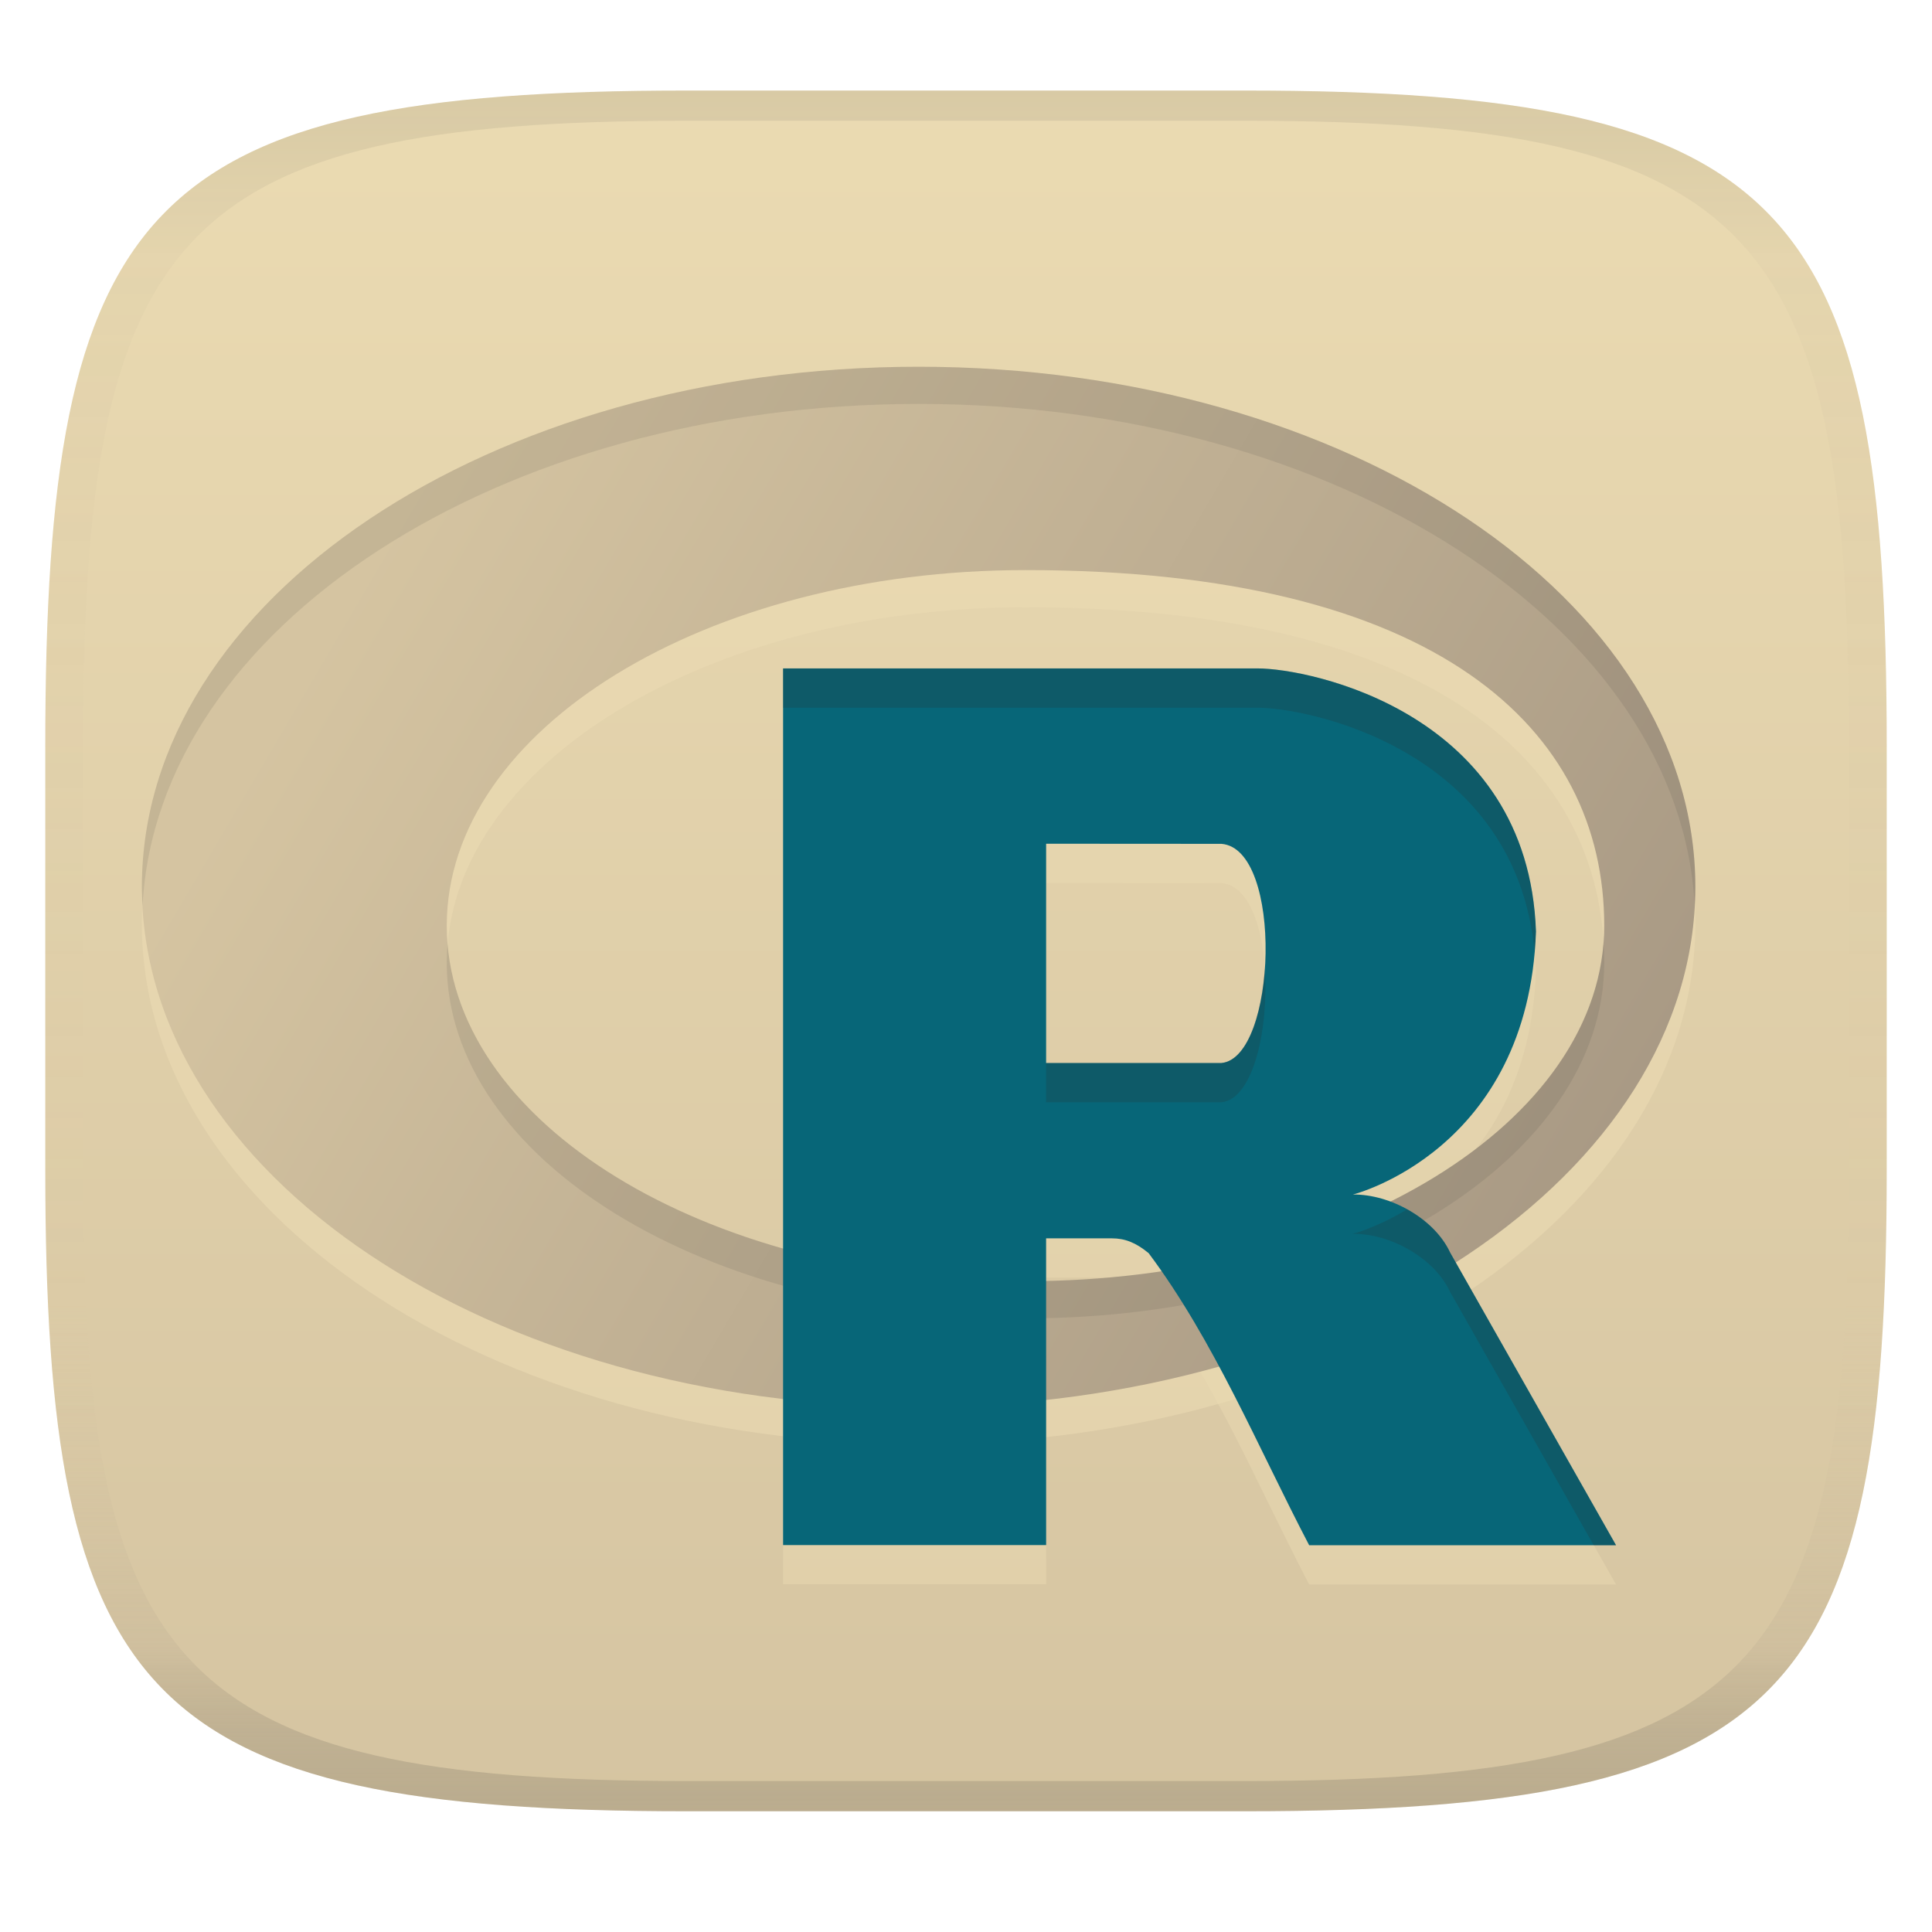 <svg width="256" height="256" version="1.1" xmlns="http://www.w3.org/2000/svg" xmlns:xlink="http://www.w3.org/1999/xlink">
  <linearGradient id="b" x1=".5" x2=".5" y2="1" gradientTransform="matrix(244,0,0,228,5.981,12)" gradientUnits="userSpaceOnUse">
    <stop stop-color="#ebdbb2" offset="0"/>
    <stop stop-color="#d5c4a1" offset="1"/>
  </linearGradient>
  <defs>
    <linearGradient id="linearGradient31" x1=".5" x2=".5" y2="1" gradientTransform="matrix(244,0,0,228,5.988,12)" gradientUnits="userSpaceOnUse">
      <stop stop-color="#282828" stop-opacity=".1" offset="0"/>
      <stop stop-color="#bdae93" stop-opacity=".1" offset=".1"/>
      <stop stop-color="#d5c4a1" stop-opacity="0" offset=".702"/>
      <stop stop-color="#bdae93" stop-opacity=".302" offset=".9"/>
      <stop stop-color="#282828" stop-opacity=".15" offset="1"/>
    </linearGradient>
    <linearGradient id="linearGradient15" x1="31.031" x2="202.26" y1="58.926" y2="159.49" gradientTransform="matrix(.932 0 0 .932 24.112 11.288)" gradientUnits="userSpaceOnUse">
      <stop stop-color="#d5c4a1" offset="0"/>
      <stop stop-color="#a89984" offset="1"/>
    </linearGradient>
  </defs>
  <path d="m165 12c72 0 85 15 85 87v56c0 70-13 85-85 85h-74c-72 0-85-15-85-85v-56c0-72 13-87 85-87z" fill="url(#b)" style="isolation:isolate"/>
  <path d="m179.28 163.48c4.929-0.051 10.775 3.181 12.862 7.672l21.994 38.8h-40.665c-6.808-13.03-12.594-27.105-21.273-38.707-1.725-1.412-3.16-1.958-4.868-1.958h-8.716l5e-3 40.642h-34.857v-116.16h62.891c6.818 0 35.863 5.809 36.871 34.855-1.008 29.046-24.245 34.855-24.245 34.855zm-40.663-46.481v29.054h23.235c7.336-0.706 8.245-28.37 0-29.039z" fill="#ebdbb2" fill-rule="evenodd" opacity=".5" stroke-width="5.809"/>
  <path d="m121.72 53.522c-56.843-5.8e-5 -102.92 30.854-102.92 68.914-3.73e-4 38.061 46.081 68.916 102.92 68.916 56.844 6e-5 102.92-30.855 102.92-68.916-9.4e-4 -38.06-46.082-68.914-102.92-68.914zm14.164 26.944c54.602-6.74e-4 76.684 21.093 76.685 47.113-3.9e-4 26.02-34.333 47.113-76.685 47.113-42.351-1.5e-4 -76.684-21.093-76.685-47.113 3.81e-4 -26.02 34.333-47.113 76.685-47.113z" fill="#ebdbb2" opacity=".6" style="paint-order:markers fill stroke"/>
  <path d="m121.72 48.596c-56.843-5.8e-5 -102.92 30.854-102.92 68.914-3.73e-4 38.061 46.081 68.916 102.92 68.916 56.844 6e-5 102.92-30.855 102.92-68.916-9.4e-4 -38.06-46.082-68.914-102.92-68.914zm14.164 26.944c54.602-6.74e-4 76.684 21.093 76.685 47.113-3.9e-4 26.02-34.333 47.113-76.685 47.113-42.351-1.5e-4 -76.684-21.093-76.685-47.113 3.81e-4 -26.02 34.333-47.113 76.685-47.113z" fill="url(#linearGradient15)" style="paint-order:markers fill stroke"/>
  <path d="m121.72 48.596c-56.843-5.8e-5 -102.92 30.854-102.92 68.914-8e-6 0.826 0.049 1.644 0.092 2.463 1.942-36.917 47.224-66.451 102.83-66.451 55.609-5.3e-5 100.89 29.534 102.83 66.451 0.043-0.819 0.094-1.637 0.094-2.463-8.9e-4 -38.06-46.081-68.914-102.92-68.914zm90.758 76.248c-1.864 25.002-35.438 44.922-76.594 44.922-41.006-1.4e-4 -74.496-19.774-76.582-44.648-0.068 0.815-0.103 1.635-0.104 2.461 3.86e-4 26.02 34.334 47.113 76.686 47.113 42.352-1.5e-4 76.683-21.094 76.684-47.113-1e-5 -0.919-0.034-1.829-0.09-2.734z" fill="#282828" opacity=".1" style="paint-order:markers fill stroke"/>
  <path d="m179.28 158.28c4.929-0.051 10.775 3.181 12.862 7.672l21.994 38.8h-40.665c-6.808-13.03-12.594-27.105-21.273-38.707-1.725-1.412-3.16-1.958-4.868-1.958h-8.716l5e-3 40.642h-34.857v-116.16h62.891c6.818 0 35.863 5.809 36.871 34.855-1.008 29.046-24.245 34.855-24.245 34.855zm-40.663-46.481v29.054h23.235c7.336-0.706 8.245-28.37 0-29.039z" fill="#076678" fill-rule="evenodd" stroke-width="5.809"/>
  <path d="m103.75 88.569v5.206h62.891c6.617 0 34.17 5.477 36.707 32.356 0.076-0.88 0.133-1.782 0.165-2.709-1.008-29.046-30.054-34.854-36.871-34.854zm63.833 39.743c-0.432 6.367-2.419 12.22-5.741 12.54h-23.235v5.206h23.235c4.228-0.407 6.305-9.759 5.741-17.746zm18.856 31.938c-4.022 2.436-7.173 3.236-7.173 3.236l3e-3 3e-3c4.929-0.051 10.776 3.18 12.864 7.671l19.042 33.593h2.951l-21.993-38.8c-1.09-2.346-3.217-4.332-5.692-5.703z" fill="#282828" opacity=".2" stroke-width="5.809"/>
  <path d="m91 12c-72 0-85 15-85 87v56c0 70 13 85 85 85h74c72 0 85-15 85-85v-56c0-72-13-87-85-87zm0 4h74c68 0 80 15 80 83v56c0 66-12 81-80 81h-74c-68 0-80-15-80-81v-56c0-68 12-83 80-83z" fill="url(#linearGradient31)" style="isolation:isolate"/>
</svg>
